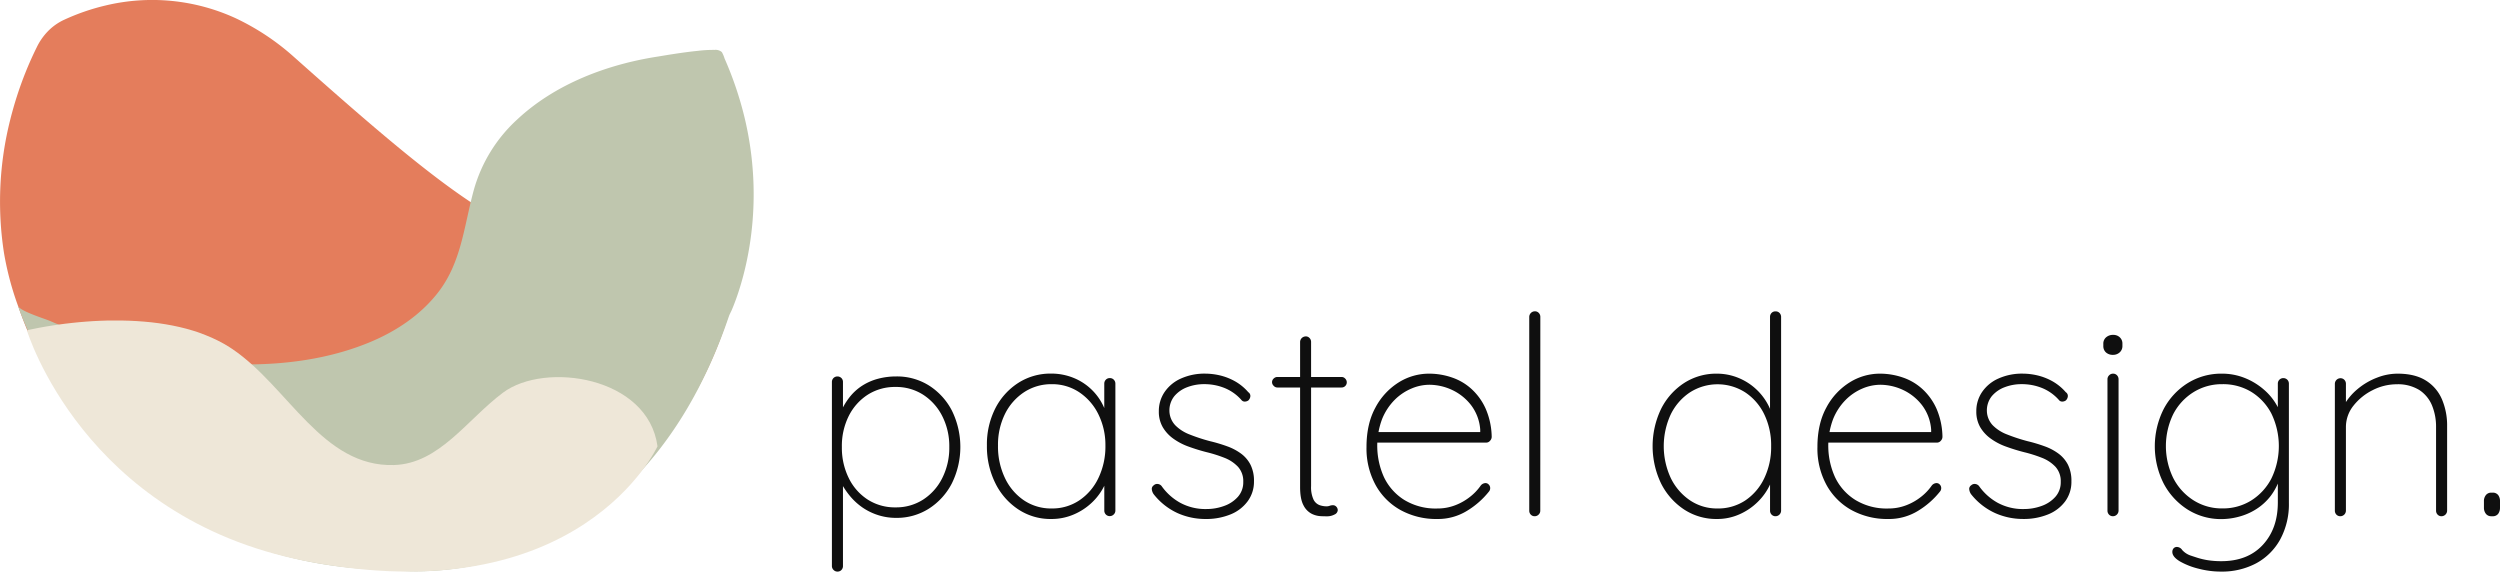<svg id="Vrstva_1" data-name="Vrstva 1" xmlns="http://www.w3.org/2000/svg" viewBox="0 0 1024 234.12"><defs><style>.cls-1{fill:#e47d5c;}.cls-2{fill:#bfc6ae;}.cls-3{fill:#eee7d8;}.cls-4{fill:#0f0f0f;}</style></defs><path class="cls-1" d="M19.5,88.15a22.42,22.42,0,0,1,6.69-4.79,89.34,89.34,0,0,1,17.12-5.91,81.9,81.9,0,0,1,53.18,5.22,99.25,99.25,0,0,1,24.05,16c50.92,45.26,90.52,79.2,113.15,73.55S284.61,127,307.24,138.3c0,0,11.32,158.41-147.1,169.73,0,0-113.15,5.66-152.75-107.5a124,124,0,0,1-5.72-21.47,137,137,0,0,1,2.55-54.92,150.88,150.88,0,0,1,6.26-19.34Q12.54,99.67,15,94.69A24.92,24.92,0,0,1,19.5,88.15Z" transform="translate(0 -75.22)"/><path class="cls-2" d="M295.46,96.39a4,4,0,0,0-2.87-.73,52.11,52.11,0,0,0-6.72.38c-4.79.49-9.56,1.21-14.31,2-.74.12-1.47.25-2.21.36-20.81,3.24-42,11.24-57.58,25.83a61.56,61.56,0,0,0-17.75,29c-4,14.7-5,29.49-14.66,41.88-7.33,9.4-17.53,16.07-28.48,20.53C127.67,225.1,101,226,76.4,222.87a170.57,170.57,0,0,1-17.8-3.19,216.16,216.16,0,0,1-25-7.68q-6.48-2.43-12.83-5.2c-2.26-1-12.56-4.1-13.37-6.27,0,0,33.73,106.87,152.54,108.11,0,0,98.21,14.82,138.6-103.81.32-.94.86-1.83,1.24-2.75,1.1-2.59,2.05-5.23,2.91-7.91a120.78,120.78,0,0,0,3.26-12.43,130.38,130.38,0,0,0,2.33-16.34,132.6,132.6,0,0,0,.11-19.63A134.31,134.31,0,0,0,305,123.48a144,144,0,0,0-8.23-24.33,12.73,12.73,0,0,0-1.05-2.5A3,3,0,0,0,295.46,96.39Z" transform="translate(0 -75.22)"/><path class="cls-3" d="M19.5,209.89" transform="translate(0 -75.22)"/><path class="cls-3" d="M124.72,304.93c113,22.24,144.59-46.9,144.59-46.9-3.85-28.59-46.07-34.81-63.25-22C191.34,247,180,265.14,161.37,265.7c-29.32.88-43.14-31.82-66.07-47.43-.45-.31-.9-.61-1.37-.9-.75-.48-1.52-.94-2.3-1.38s-1.58-.86-2.38-1.26-1.64-.8-2.46-1.17-1.69-.72-2.54-1.06-1.73-.66-2.61-1-1.77-.6-2.66-.87-1.81-.54-2.72-.78-1.85-.47-2.78-.69-1.87-.41-2.81-.6-1.9-.36-2.86-.52-1.92-.3-2.89-.44-1.94-.25-2.91-.36-2-.2-2.94-.28-2-.16-3-.22-2-.11-3-.15-2-.07-3-.08-2,0-3,0-2,0-3,0-2,.06-2.95.1-2,.08-2.93.14-1.93.12-2.9.2-1.92.15-2.88.24-1.89.18-2.84.29l-2.8.32-2.75.37c-.9.12-1.8.26-2.7.4s-1.76.28-2.64.43l-2.57.46c-.84.15-3.78.75-4.61.92l-.43.29S34.14,287.12,124.72,304.93Z" transform="translate(0 -75.22)"/><path class="cls-4" d="M367.05,229.41a24.63,24.63,0,0,1,13.5,3.74,26.67,26.67,0,0,1,9.35,10.26,33.73,33.73,0,0,1,0,29.76,26.85,26.85,0,0,1-9.41,10.38,24.47,24.47,0,0,1-13.44,3.79,23.94,23.94,0,0,1-7.19-1.07,24.57,24.57,0,0,1-6.41-3.06,25.71,25.71,0,0,1-5.39-4.93,33,33,0,0,1-4.25-6.7l1.47-1.58v37.08a2.28,2.28,0,0,1-.62,1.59,2.13,2.13,0,0,1-1.65.67,2.16,2.16,0,0,1-1.58-.67,2.21,2.21,0,0,1-.68-1.59v-75.4a2.29,2.29,0,0,1,.62-1.59,2.33,2.33,0,0,1,3.29,0,2.24,2.24,0,0,1,.62,1.59v14.51l-1.47-.79a27.63,27.63,0,0,1,4-7.26,21.17,21.17,0,0,1,5.44-5,23,23,0,0,1,6.58-2.83A28.64,28.64,0,0,1,367.05,229.41Zm-.22,4.31a20.66,20.66,0,0,0-11.4,3.17,22.07,22.07,0,0,0-7.76,8.68,27.44,27.44,0,0,0-2.84,12.75,27.92,27.92,0,0,0,2.84,12.76,21.82,21.82,0,0,0,7.76,8.78,20.58,20.58,0,0,0,11.4,3.18,20.37,20.37,0,0,0,11.28-3.18,22.26,22.26,0,0,0,7.82-8.78,27.44,27.44,0,0,0,2.9-12.76,27.11,27.11,0,0,0-2.9-12.7,22.45,22.45,0,0,0-7.82-8.73A20.44,20.44,0,0,0,366.83,233.72Z" transform="translate(0 -75.22)"/><path class="cls-4" d="M454.59,230.09a2.12,2.12,0,0,1,1.64.68,2.25,2.25,0,0,1,.63,1.58v52a2.18,2.18,0,0,1-.68,1.59,2.21,2.21,0,0,1-1.59.68,2.16,2.16,0,0,1-1.65-.68,2.29,2.29,0,0,1-.62-1.59V268.3l1.82-1.48a16.75,16.75,0,0,1-1.82,7.37,23.94,23.94,0,0,1-5,6.81,24.83,24.83,0,0,1-7.48,4.93,23.07,23.07,0,0,1-9.3,1.87,23.85,23.85,0,0,1-13.55-4,27.2,27.2,0,0,1-9.35-10.77,33.69,33.69,0,0,1-3.4-15.31,32.58,32.58,0,0,1,3.45-15.25,26.88,26.88,0,0,1,9.42-10.43,24.42,24.42,0,0,1,13.43-3.8,24.17,24.17,0,0,1,9.19,1.76,23,23,0,0,1,14.4,21.6l-1.82-2.83V232.35a2.28,2.28,0,0,1,.62-1.58A2.16,2.16,0,0,1,454.59,230.09Zm-23.81,53.4a19.91,19.91,0,0,0,11.34-3.34,22.75,22.75,0,0,0,7.82-9.19,29.84,29.84,0,0,0,2.84-13.21A28.36,28.36,0,0,0,449.94,245a22.93,22.93,0,0,0-7.82-9.07,19.92,19.92,0,0,0-11.34-3.35,20.25,20.25,0,0,0-11.23,3.23,22.66,22.66,0,0,0-7.88,8.9,28.45,28.45,0,0,0-2.89,13A29.84,29.84,0,0,0,411.62,271a22.67,22.67,0,0,0,7.82,9.19A19.89,19.89,0,0,0,430.78,283.49Z" transform="translate(0 -75.22)"/><path class="cls-4" d="M472.51,277.6a4.19,4.19,0,0,1-.74-2.21,1.83,1.83,0,0,1,.85-1.42,1.92,1.92,0,0,1,1.53-.52,2.32,2.32,0,0,1,1.64.86,22.93,22.93,0,0,0,7.54,6.8,21.57,21.57,0,0,0,10.83,2.61,20.82,20.82,0,0,0,7.2-1.25,13.58,13.58,0,0,0,5.67-3.74,8.91,8.91,0,0,0,2.21-6.13,8.75,8.75,0,0,0-2.15-6.17,15.12,15.12,0,0,0-5.56-3.69,54.6,54.6,0,0,0-7.14-2.27,77.75,77.75,0,0,1-7.55-2.32,25.28,25.28,0,0,1-6.29-3.29,15.34,15.34,0,0,1-4.3-4.7,12.6,12.6,0,0,1-1.59-6.46,13.8,13.8,0,0,1,2.38-7.94,15.84,15.84,0,0,1,6.69-5.5,23.52,23.52,0,0,1,10-2,26.92,26.92,0,0,1,5.78.68,24,24,0,0,1,6.12,2.33,20.5,20.5,0,0,1,5.67,4.59,1.83,1.83,0,0,1,.85,1.64,2.67,2.67,0,0,1-.85,1.76,2.6,2.6,0,0,1-1.47.45,1.68,1.68,0,0,1-1.36-.68,18.5,18.5,0,0,0-6.86-4.87,22,22,0,0,0-8.34-1.59,19.22,19.22,0,0,0-7,1.25,12.72,12.72,0,0,0-5.27,3.68A9.33,9.33,0,0,0,479,243.7a8.79,8.79,0,0,0,2.45,5.77,16.53,16.53,0,0,0,5.89,3.74,71.72,71.72,0,0,0,8.34,2.73,62.9,62.9,0,0,1,7,2.1,22.32,22.32,0,0,1,5.68,3,13.11,13.11,0,0,1,3.85,4.54,14.67,14.67,0,0,1,1.42,6.8A13.47,13.47,0,0,1,511,280.6a16.24,16.24,0,0,1-7,5.33,26.4,26.4,0,0,1-10.26,1.87,27.93,27.93,0,0,1-11.34-2.38A26.38,26.38,0,0,1,472.51,277.6Z" transform="translate(0 -75.22)"/><path class="cls-4" d="M523.18,229.63h26.31a2,2,0,0,1,1.53.69,2.15,2.15,0,0,1,.62,1.47,2.1,2.1,0,0,1-.62,1.53,2.07,2.07,0,0,1-1.53.62H523.18a2,2,0,0,1-1.47-.68,2.06,2.06,0,0,1-.68-1.47,2,2,0,0,1,.68-1.53A2.12,2.12,0,0,1,523.18,229.63ZM534.75,213a2.09,2.09,0,0,1,1.64.68,2.25,2.25,0,0,1,.63,1.59v59.07a12,12,0,0,0,1,5.5,4.55,4.55,0,0,0,2.44,2.27,8.58,8.58,0,0,0,2.83.5,3.69,3.69,0,0,0,1.36-.22,3.68,3.68,0,0,1,1.36-.23,1.79,1.79,0,0,1,1.36.62,2.06,2.06,0,0,1,.57,1.42,2.1,2.1,0,0,1-1.31,1.76,6.44,6.44,0,0,1-3.22.74c-.46,0-1.27,0-2.44-.06a9.24,9.24,0,0,1-3.75-1,7.82,7.82,0,0,1-3.34-3.51q-1.37-2.56-1.36-7.54v-59.3a2.32,2.32,0,0,1,2.27-2.27Z" transform="translate(0 -75.22)"/><path class="cls-4" d="M588.72,287.8a30.39,30.39,0,0,1-15-3.63,26.16,26.16,0,0,1-10.26-10.26,31.15,31.15,0,0,1-3.74-15.59q0-9.52,3.68-16.21a27.05,27.05,0,0,1,9.52-10.27,23.45,23.45,0,0,1,12.42-3.57,28.7,28.7,0,0,1,9.3,1.54,22.65,22.65,0,0,1,8.11,4.76,24.4,24.4,0,0,1,5.78,8.05A30.13,30.13,0,0,1,611,254.13a2.35,2.35,0,0,1-.69,1.64,2,2,0,0,1-1.58.74H562.42l-.68-4.32h45.69l-1.13,1v-2a18.72,18.72,0,0,0-3.8-10.09,21.08,21.08,0,0,0-7.77-6.18,22.14,22.14,0,0,0-9.41-2.1,18.87,18.87,0,0,0-7.14,1.53,21.52,21.52,0,0,0-6.92,4.65,23.71,23.71,0,0,0-5.16,7.88,31.25,31.25,0,0,0,.79,23.81,22.3,22.3,0,0,0,8.28,9.29,24.64,24.64,0,0,0,13.55,3.52,20.11,20.11,0,0,0,7.26-1.3,22.93,22.93,0,0,0,6.12-3.46,21.15,21.15,0,0,0,4.42-4.65,2.61,2.61,0,0,1,1.93-1,1.77,1.77,0,0,1,1.36.63,2,2,0,0,1,.57,1.41,2.1,2.1,0,0,1-.45,1.36,33.78,33.78,0,0,1-9,7.94A22.68,22.68,0,0,1,588.72,287.8Z" transform="translate(0 -75.22)"/><path class="cls-4" d="M630.9,284.4a2.18,2.18,0,0,1-.68,1.59,2.21,2.21,0,0,1-1.59.68A2.16,2.16,0,0,1,627,286a2.29,2.29,0,0,1-.62-1.59V205a2.32,2.32,0,0,1,2.27-2.27,2.12,2.12,0,0,1,1.64.68,2.27,2.27,0,0,1,.63,1.59Z" transform="translate(0 -75.22)"/><path class="cls-4" d="M727.28,202.76a2.13,2.13,0,0,1,1.64.68,2.31,2.31,0,0,1,.62,1.59V284.4a2.31,2.31,0,0,1-2.26,2.27,2.16,2.16,0,0,1-1.65-.68,2.29,2.29,0,0,1-.62-1.59V268.3l1.81-2.5a18.88,18.88,0,0,1-1.76,7.77,23.87,23.87,0,0,1-5,7.14,24.82,24.82,0,0,1-7.55,5.16,22.37,22.37,0,0,1-9.29,1.93,24,24,0,0,1-13.44-3.91,27.55,27.55,0,0,1-9.41-10.66,35.34,35.34,0,0,1,0-30.5,27.09,27.09,0,0,1,9.41-10.6,24.2,24.2,0,0,1,13.44-3.86,23.12,23.12,0,0,1,8.9,1.76,23.93,23.93,0,0,1,12.75,12.36,22,22,0,0,1,1.93,9.24L725,248.8V205a2.31,2.31,0,0,1,.62-1.59A2.16,2.16,0,0,1,727.28,202.76Zm-23.81,80.73a20.08,20.08,0,0,0,11.39-3.28,22.61,22.61,0,0,0,7.77-9.08A29.45,29.45,0,0,0,725.46,258a29.1,29.1,0,0,0-2.83-13.09,22.46,22.46,0,0,0-7.83-9,21,21,0,0,0-22.56,0,22.8,22.8,0,0,0-7.88,9,31,31,0,0,0,0,26.13,23.2,23.2,0,0,0,7.88,9.13A19.72,19.72,0,0,0,703.47,283.49Z" transform="translate(0 -75.22)"/><path class="cls-4" d="M773.42,287.8a30.39,30.39,0,0,1-15-3.63,26.16,26.16,0,0,1-10.26-10.26,31.15,31.15,0,0,1-3.74-15.59q0-9.52,3.68-16.21a27,27,0,0,1,9.53-10.27A23.39,23.39,0,0,1,770,228.27a28.7,28.7,0,0,1,9.3,1.54,22.65,22.65,0,0,1,8.11,4.76,24.4,24.4,0,0,1,5.78,8.05,30.13,30.13,0,0,1,2.44,11.51,2.35,2.35,0,0,1-.69,1.64,2,2,0,0,1-1.58.74H747.12l-.68-4.32h45.69l-1.13,1v-2a18.72,18.72,0,0,0-3.8-10.09,21.08,21.08,0,0,0-7.77-6.18,22.14,22.14,0,0,0-9.41-2.1,18.91,18.91,0,0,0-7.14,1.53A21.52,21.52,0,0,0,756,239a23.71,23.71,0,0,0-5.16,7.88,31.19,31.19,0,0,0,.8,23.81,22.17,22.17,0,0,0,8.28,9.29,24.58,24.58,0,0,0,13.54,3.52,20.11,20.11,0,0,0,7.26-1.3,22.93,22.93,0,0,0,6.12-3.46,21.15,21.15,0,0,0,4.42-4.65,2.61,2.61,0,0,1,1.93-1,1.8,1.8,0,0,1,1.37.63,2,2,0,0,1,.56,1.41,2.1,2.1,0,0,1-.45,1.36,33.78,33.78,0,0,1-9,7.94A22.68,22.68,0,0,1,773.42,287.8Z" transform="translate(0 -75.22)"/><path class="cls-4" d="M807.32,277.6a4.28,4.28,0,0,1-.74-2.21,1.86,1.86,0,0,1,.85-1.42,2,2,0,0,1,1.54-.52,2.32,2.32,0,0,1,1.64.86,22.93,22.93,0,0,0,7.54,6.8A21.55,21.55,0,0,0,829,283.72a20.9,20.9,0,0,0,7.2-1.25,13.58,13.58,0,0,0,5.67-3.74,8.91,8.91,0,0,0,2.21-6.13,8.75,8.75,0,0,0-2.15-6.17,15.12,15.12,0,0,0-5.56-3.69,54.27,54.27,0,0,0-7.15-2.27,77.54,77.54,0,0,1-7.54-2.32,25.1,25.1,0,0,1-6.29-3.29,15.5,15.5,0,0,1-4.31-4.7,12.7,12.7,0,0,1-1.58-6.46,13.8,13.8,0,0,1,2.38-7.94,15.78,15.78,0,0,1,6.69-5.5,23.49,23.49,0,0,1,10-2,26.92,26.92,0,0,1,5.78.68,24,24,0,0,1,6.12,2.33,20.65,20.65,0,0,1,5.67,4.59,1.83,1.83,0,0,1,.85,1.64,2.67,2.67,0,0,1-.85,1.76,2.6,2.6,0,0,1-1.47.45,1.68,1.68,0,0,1-1.36-.68,18.5,18.5,0,0,0-6.86-4.87,22,22,0,0,0-8.34-1.59,19.18,19.18,0,0,0-7,1.25,12.69,12.69,0,0,0-5.28,3.68,9.38,9.38,0,0,0-2,6.19,8.83,8.83,0,0,0,2.44,5.77,16.49,16.49,0,0,0,5.9,3.74,72.16,72.16,0,0,0,8.33,2.73,63.09,63.09,0,0,1,7,2.1,22.08,22.08,0,0,1,5.67,3,13.13,13.13,0,0,1,3.86,4.54,14.67,14.67,0,0,1,1.42,6.8,13.41,13.41,0,0,1-2.56,8.22,16.16,16.16,0,0,1-7,5.33,26.4,26.4,0,0,1-10.26,1.87,28,28,0,0,1-11.35-2.38A26.53,26.53,0,0,1,807.32,277.6Z" transform="translate(0 -75.22)"/><path class="cls-4" d="M865.49,220.56a4.06,4.06,0,0,1-2.9-1,3.45,3.45,0,0,1-1.07-2.6V216a3.35,3.35,0,0,1,1.14-2.61,4.21,4.21,0,0,1,2.94-1,3.74,3.74,0,0,1,2.67,1,3.42,3.42,0,0,1,1.07,2.61v.91a3.42,3.42,0,0,1-1.07,2.6A3.89,3.89,0,0,1,865.49,220.56Zm2.27,63.84a2.32,2.32,0,0,1-2.27,2.27,2.16,2.16,0,0,1-1.65-.68,2.29,2.29,0,0,1-.62-1.59V230.54a2.21,2.21,0,0,1,.68-1.59,2.18,2.18,0,0,1,1.59-.68,2.12,2.12,0,0,1,1.64.68,2.29,2.29,0,0,1,.63,1.59Z" transform="translate(0 -75.22)"/><path class="cls-4" d="M910.05,228.27a24.92,24.92,0,0,1,9.53,1.82,27.29,27.29,0,0,1,7.76,4.76,23.92,23.92,0,0,1,5.22,6.35,13.8,13.8,0,0,1,1.87,6.69L933,243.7V232.35a2.24,2.24,0,0,1,.62-1.58,2.32,2.32,0,0,1,3.28,0,2.25,2.25,0,0,1,.63,1.58v48.76a30.28,30.28,0,0,1-3.57,15.08,24.6,24.6,0,0,1-9.81,9.75,29.83,29.83,0,0,1-14.51,3.4,35.94,35.94,0,0,1-9.13-1.19,29.33,29.33,0,0,1-7.65-3c-2-1.21-3.07-2.49-3.07-3.85a2.16,2.16,0,0,1,.51-1.48,1.82,1.82,0,0,1,1.42-.57,2.69,2.69,0,0,1,2.1,1.25,8.26,8.26,0,0,0,3.45,2.27l2.78.91a30.48,30.48,0,0,0,4.26,1,36,36,0,0,0,5.55.4q10.78,0,16.95-6.64T933,281.11V269.89l1.13.11a24.16,24.16,0,0,1-4,8.28,23,23,0,0,1-6,5.5,25.18,25.18,0,0,1-7,3.06,28,28,0,0,1-7.08,1,25.67,25.67,0,0,1-14-3.91,28.11,28.11,0,0,1-9.81-10.66,33.85,33.85,0,0,1,0-30.5,27.65,27.65,0,0,1,9.81-10.6A25.89,25.89,0,0,1,910.05,228.27Zm.23,4.31a21.93,21.93,0,0,0-11.85,3.29,23,23,0,0,0-8.28,9,29.95,29.95,0,0,0,0,26.13,23.36,23.36,0,0,0,8.28,9.13,21.63,21.63,0,0,0,11.85,3.34,21.89,21.89,0,0,0,11.79-3.23,23.19,23.19,0,0,0,8.28-9,30.52,30.52,0,0,0,0-26.64,22.68,22.68,0,0,0-8.28-8.9A22.21,22.21,0,0,0,910.28,232.58Z" transform="translate(0 -75.22)"/><path class="cls-4" d="M982.05,228.27q7.14,0,11.62,2.84a16.74,16.74,0,0,1,6.57,7.71,27.24,27.24,0,0,1,2.1,10.88v34.7a2.32,2.32,0,0,1-2.26,2.27,2.14,2.14,0,0,1-1.65-.68,2.29,2.29,0,0,1-.62-1.59V250.16a22.88,22.88,0,0,0-1.65-8.85A13.89,13.89,0,0,0,991,235a16.65,16.65,0,0,0-9.36-2.38,21.67,21.67,0,0,0-9.75,2.38,23,23,0,0,0-7.88,6.35,14,14,0,0,0-3.12,8.85V284.4a2.31,2.31,0,0,1-2.27,2.27,2.15,2.15,0,0,1-1.64-.68,2.29,2.29,0,0,1-.62-1.59v-52a2.31,2.31,0,0,1,2.26-2.26,2.16,2.16,0,0,1,1.65.68,2.28,2.28,0,0,1,.62,1.58v11.12L958,248.91a15.41,15.41,0,0,1,2.16-7.82,24.08,24.08,0,0,1,5.66-6.64,27.77,27.77,0,0,1,7.77-4.53A23.24,23.24,0,0,1,982.05,228.27Z" transform="translate(0 -75.22)"/><path class="cls-4" d="M1020.48,286.67a2.71,2.71,0,0,1-2.26-1,4,4,0,0,1-.8-2.5v-2.61a3.87,3.87,0,0,1,.8-2.55,2.75,2.75,0,0,1,2.26-1h.46a2.74,2.74,0,0,1,2.32,1,4.09,4.09,0,0,1,.74,2.55v2.61a4.18,4.18,0,0,1-.74,2.5,2.7,2.7,0,0,1-2.32,1Z" transform="translate(0 -75.22)"/></svg>